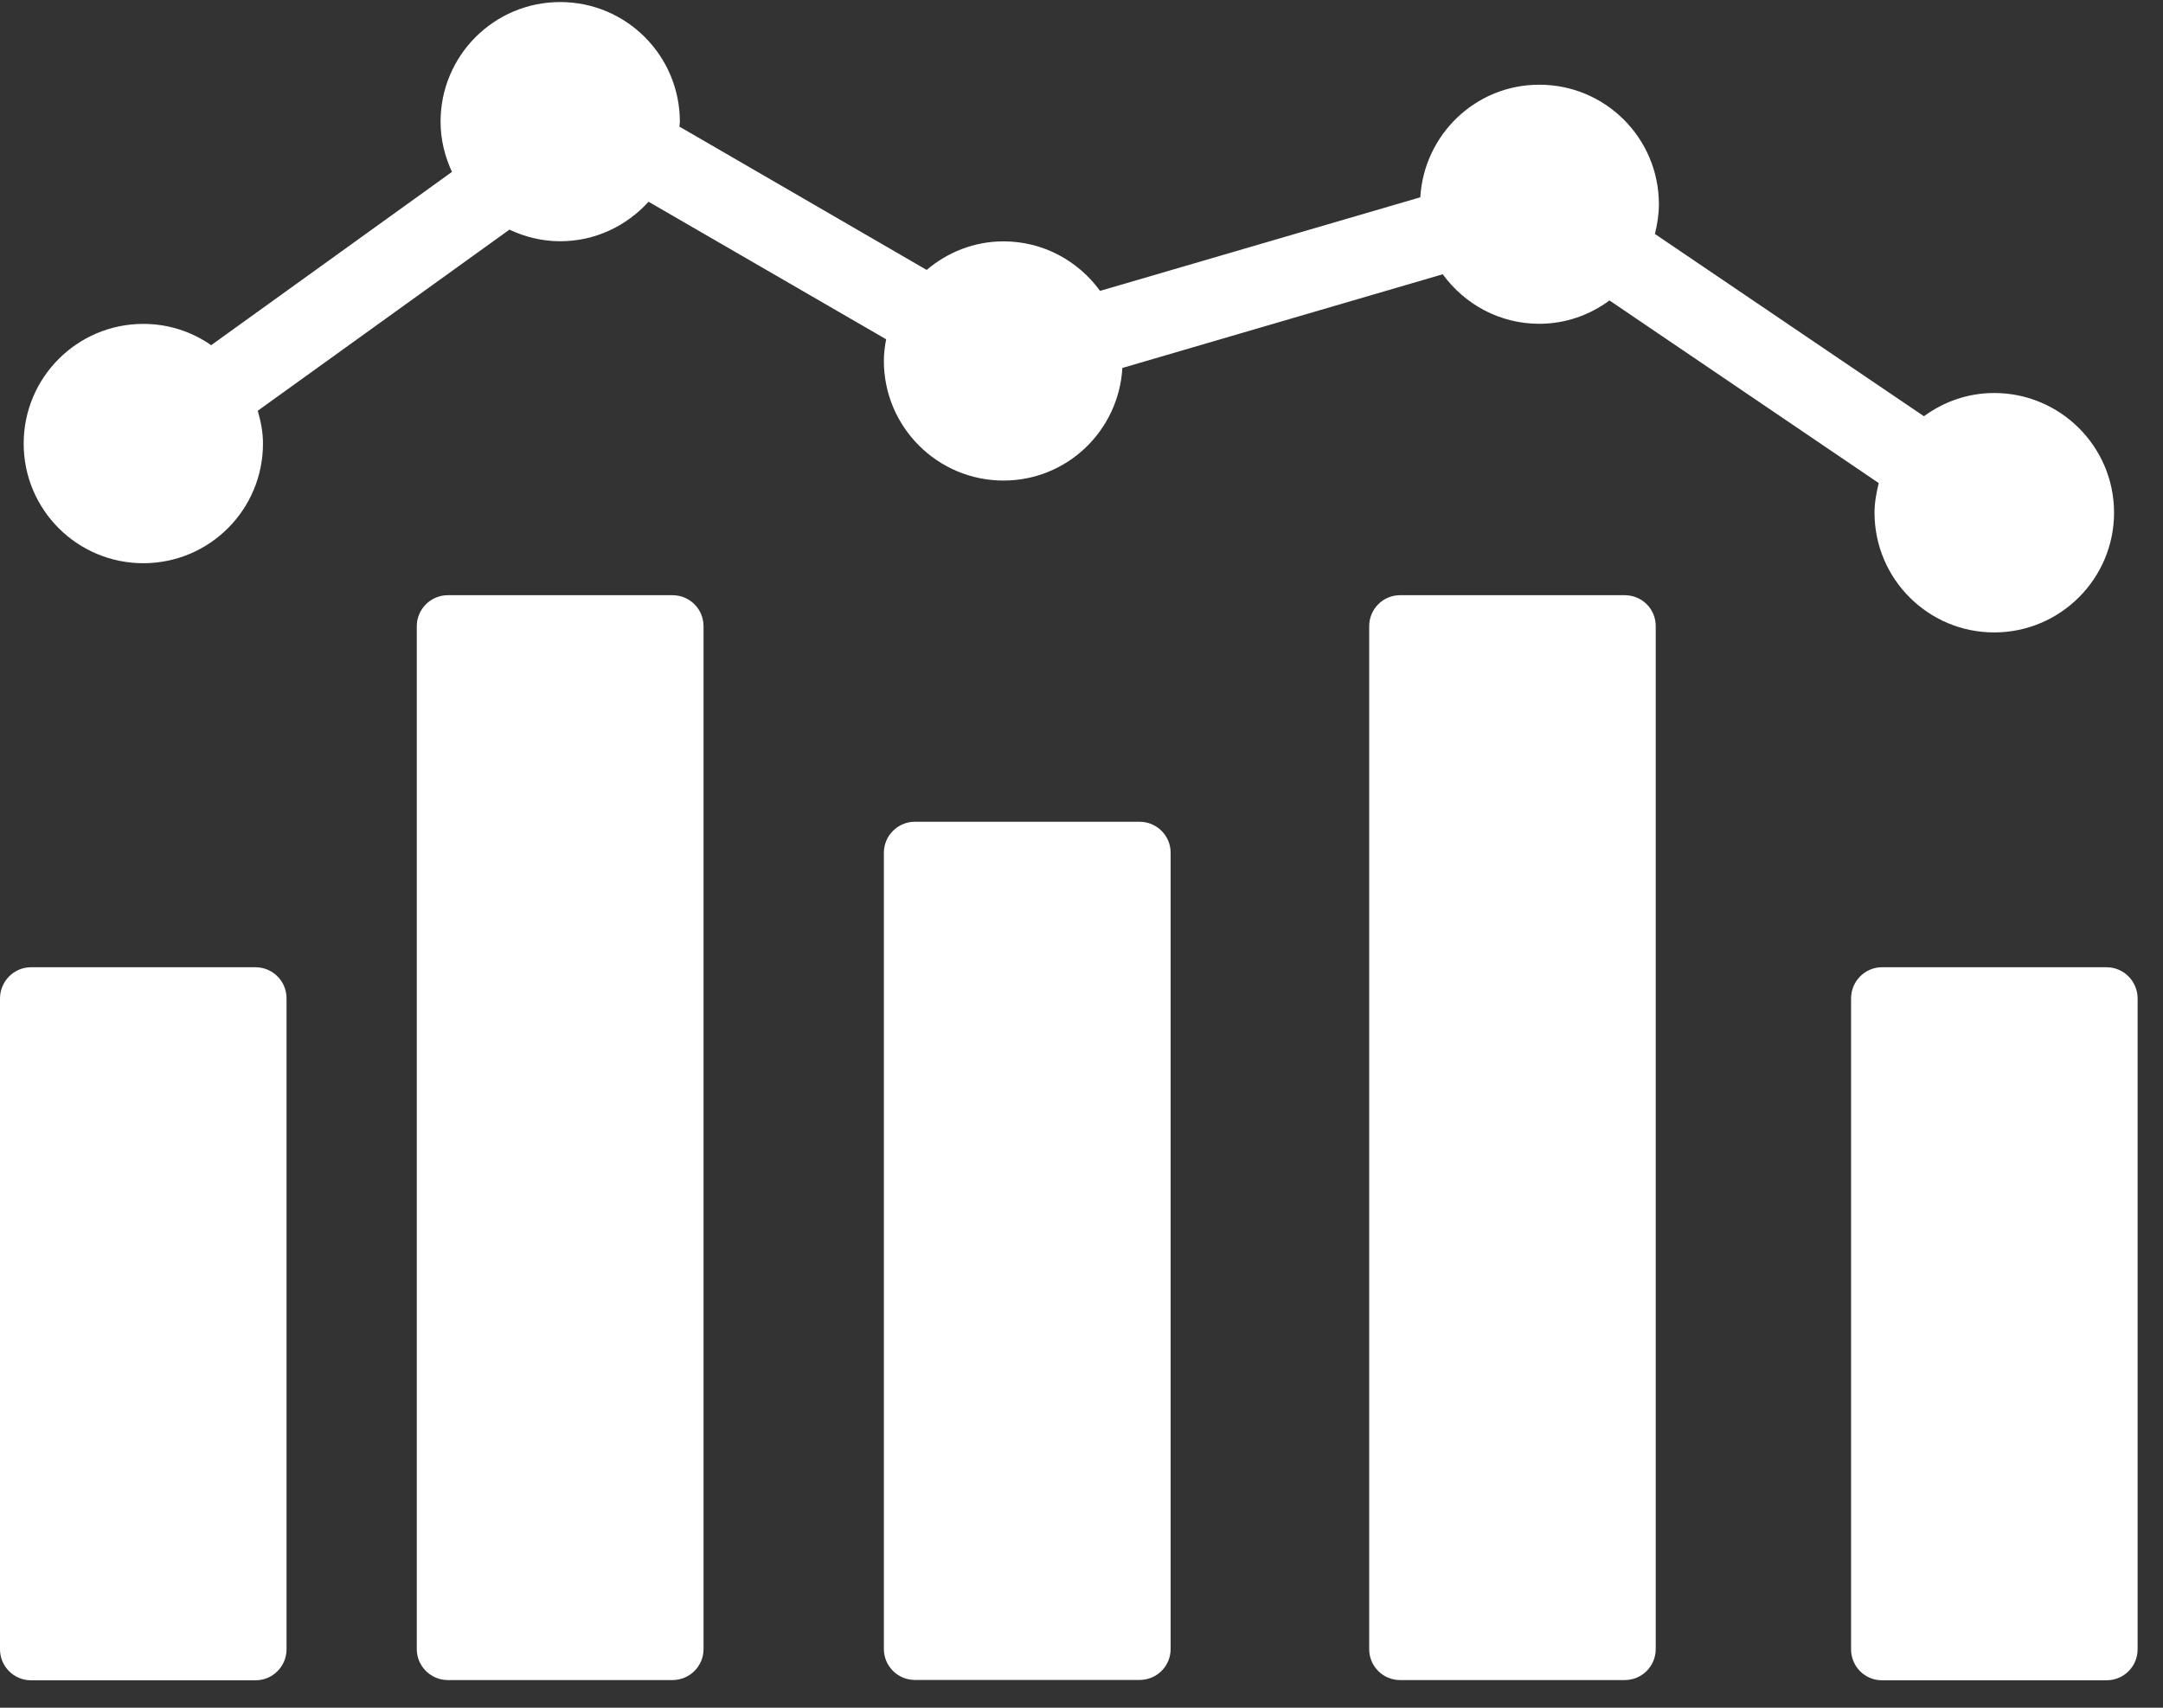 <?xml version="1.0" encoding="UTF-8"?>
<svg width="19px" height="15px" viewBox="0 0 19 15" version="1.1" xmlns="http://www.w3.org/2000/svg" xmlns:xlink="http://www.w3.org/1999/xlink">
    <rect x="0" y="0" width="19" height="15" fill="#333333" stroke="none"/>
    <!-- Generator: Sketch 50.2 (55047) - http://www.bohemiancoding.com/sketch -->
    <title>Group</title>
    <desc>Created with Sketch.</desc>
    <defs></defs>
    <g id="Page-1" stroke="none" stroke-width="1" fill="none" fill-rule="evenodd">
        <g id="Group" fill="#FFFFFF" fill-rule="nonzero">
            <path d="M2.245,8.496 L0.272,8.496 C0.122,8.496 0,8.62 0,8.77 L0,14.487 C0,14.637 0.122,14.759 0.272,14.759 L2.245,14.759 C2.395,14.759 2.517,14.637 2.517,14.487 L2.517,8.77 C2.518,8.62 2.396,8.496 2.245,8.496 Z" id="Shape"></path>
            <path d="M18.504,8.496 L16.531,8.496 C16.381,8.496 16.26,8.62 16.26,8.77 L16.26,14.487 C16.26,14.637 16.381,14.759 16.531,14.759 L18.504,14.759 C18.656,14.759 18.777,14.637 18.777,14.487 L18.777,8.77 C18.777,8.62 18.656,8.496 18.504,8.496 Z" id="Shape"></path>
            <path d="M5.907,5.228 L3.934,5.228 C3.784,5.228 3.661,5.35 3.661,5.501 L3.661,14.485 C3.661,14.635 3.784,14.757 3.934,14.757 L5.907,14.757 C6.058,14.757 6.18,14.635 6.18,14.485 L6.18,5.501 C6.18,5.349 6.058,5.228 5.907,5.228 Z" id="Shape"></path>
            <path d="M14.271,5.228 L12.298,5.228 C12.148,5.228 12.027,5.35 12.027,5.501 L12.027,14.485 C12.027,14.635 12.148,14.757 12.298,14.757 L14.271,14.757 C14.423,14.757 14.544,14.635 14.544,14.485 L14.544,5.501 C14.545,5.349 14.424,5.228 14.271,5.228 Z" id="Shape"></path>
            <path d="M10.01,7.218 L8.036,7.218 C7.886,7.218 7.764,7.341 7.764,7.49 L7.764,14.484 C7.764,14.634 7.886,14.756 8.036,14.756 L10.01,14.756 C10.162,14.756 10.283,14.634 10.283,14.484 L10.283,7.49 C10.283,7.341 10.162,7.218 10.01,7.218 Z" id="Shape"></path>
            <path d="M1.259,4.947 C1.84,4.947 2.31,4.477 2.31,3.896 C2.31,3.795 2.291,3.7 2.264,3.608 L4.475,2.017 C4.611,2.081 4.761,2.119 4.921,2.119 C5.23,2.119 5.504,1.984 5.697,1.772 L7.784,2.98 C7.772,3.042 7.764,3.106 7.764,3.17 C7.764,3.75 8.235,4.221 8.815,4.221 C9.374,4.221 9.827,3.783 9.859,3.232 L12.673,2.409 C12.864,2.671 13.171,2.844 13.521,2.844 C13.753,2.844 13.964,2.767 14.138,2.639 L16.503,4.243 C16.483,4.326 16.466,4.413 16.466,4.503 C16.466,5.084 16.937,5.555 17.517,5.555 C18.097,5.555 18.57,5.084 18.57,4.503 C18.57,3.922 18.097,3.452 17.517,3.452 C17.285,3.452 17.074,3.529 16.9,3.656 L14.537,2.055 C14.557,1.971 14.572,1.885 14.572,1.795 C14.572,1.214 14.103,0.744 13.521,0.744 C12.962,0.744 12.509,1.182 12.476,1.733 L9.663,2.555 C9.472,2.292 9.164,2.12 8.815,2.12 C8.556,2.12 8.323,2.216 8.14,2.371 L5.968,1.112 C5.968,1.097 5.972,1.084 5.972,1.07 C5.972,0.489 5.502,0.018 4.921,0.018 C4.34,0.018 3.87,0.488 3.87,1.069 C3.87,1.227 3.908,1.375 3.97,1.51 L1.855,3.032 C1.686,2.914 1.481,2.845 1.259,2.845 C0.678,2.845 0.208,3.316 0.208,3.896 C0.208,4.477 0.678,4.947 1.259,4.947 Z" id="Shape"></path>
        </g>
    </g>
</svg>